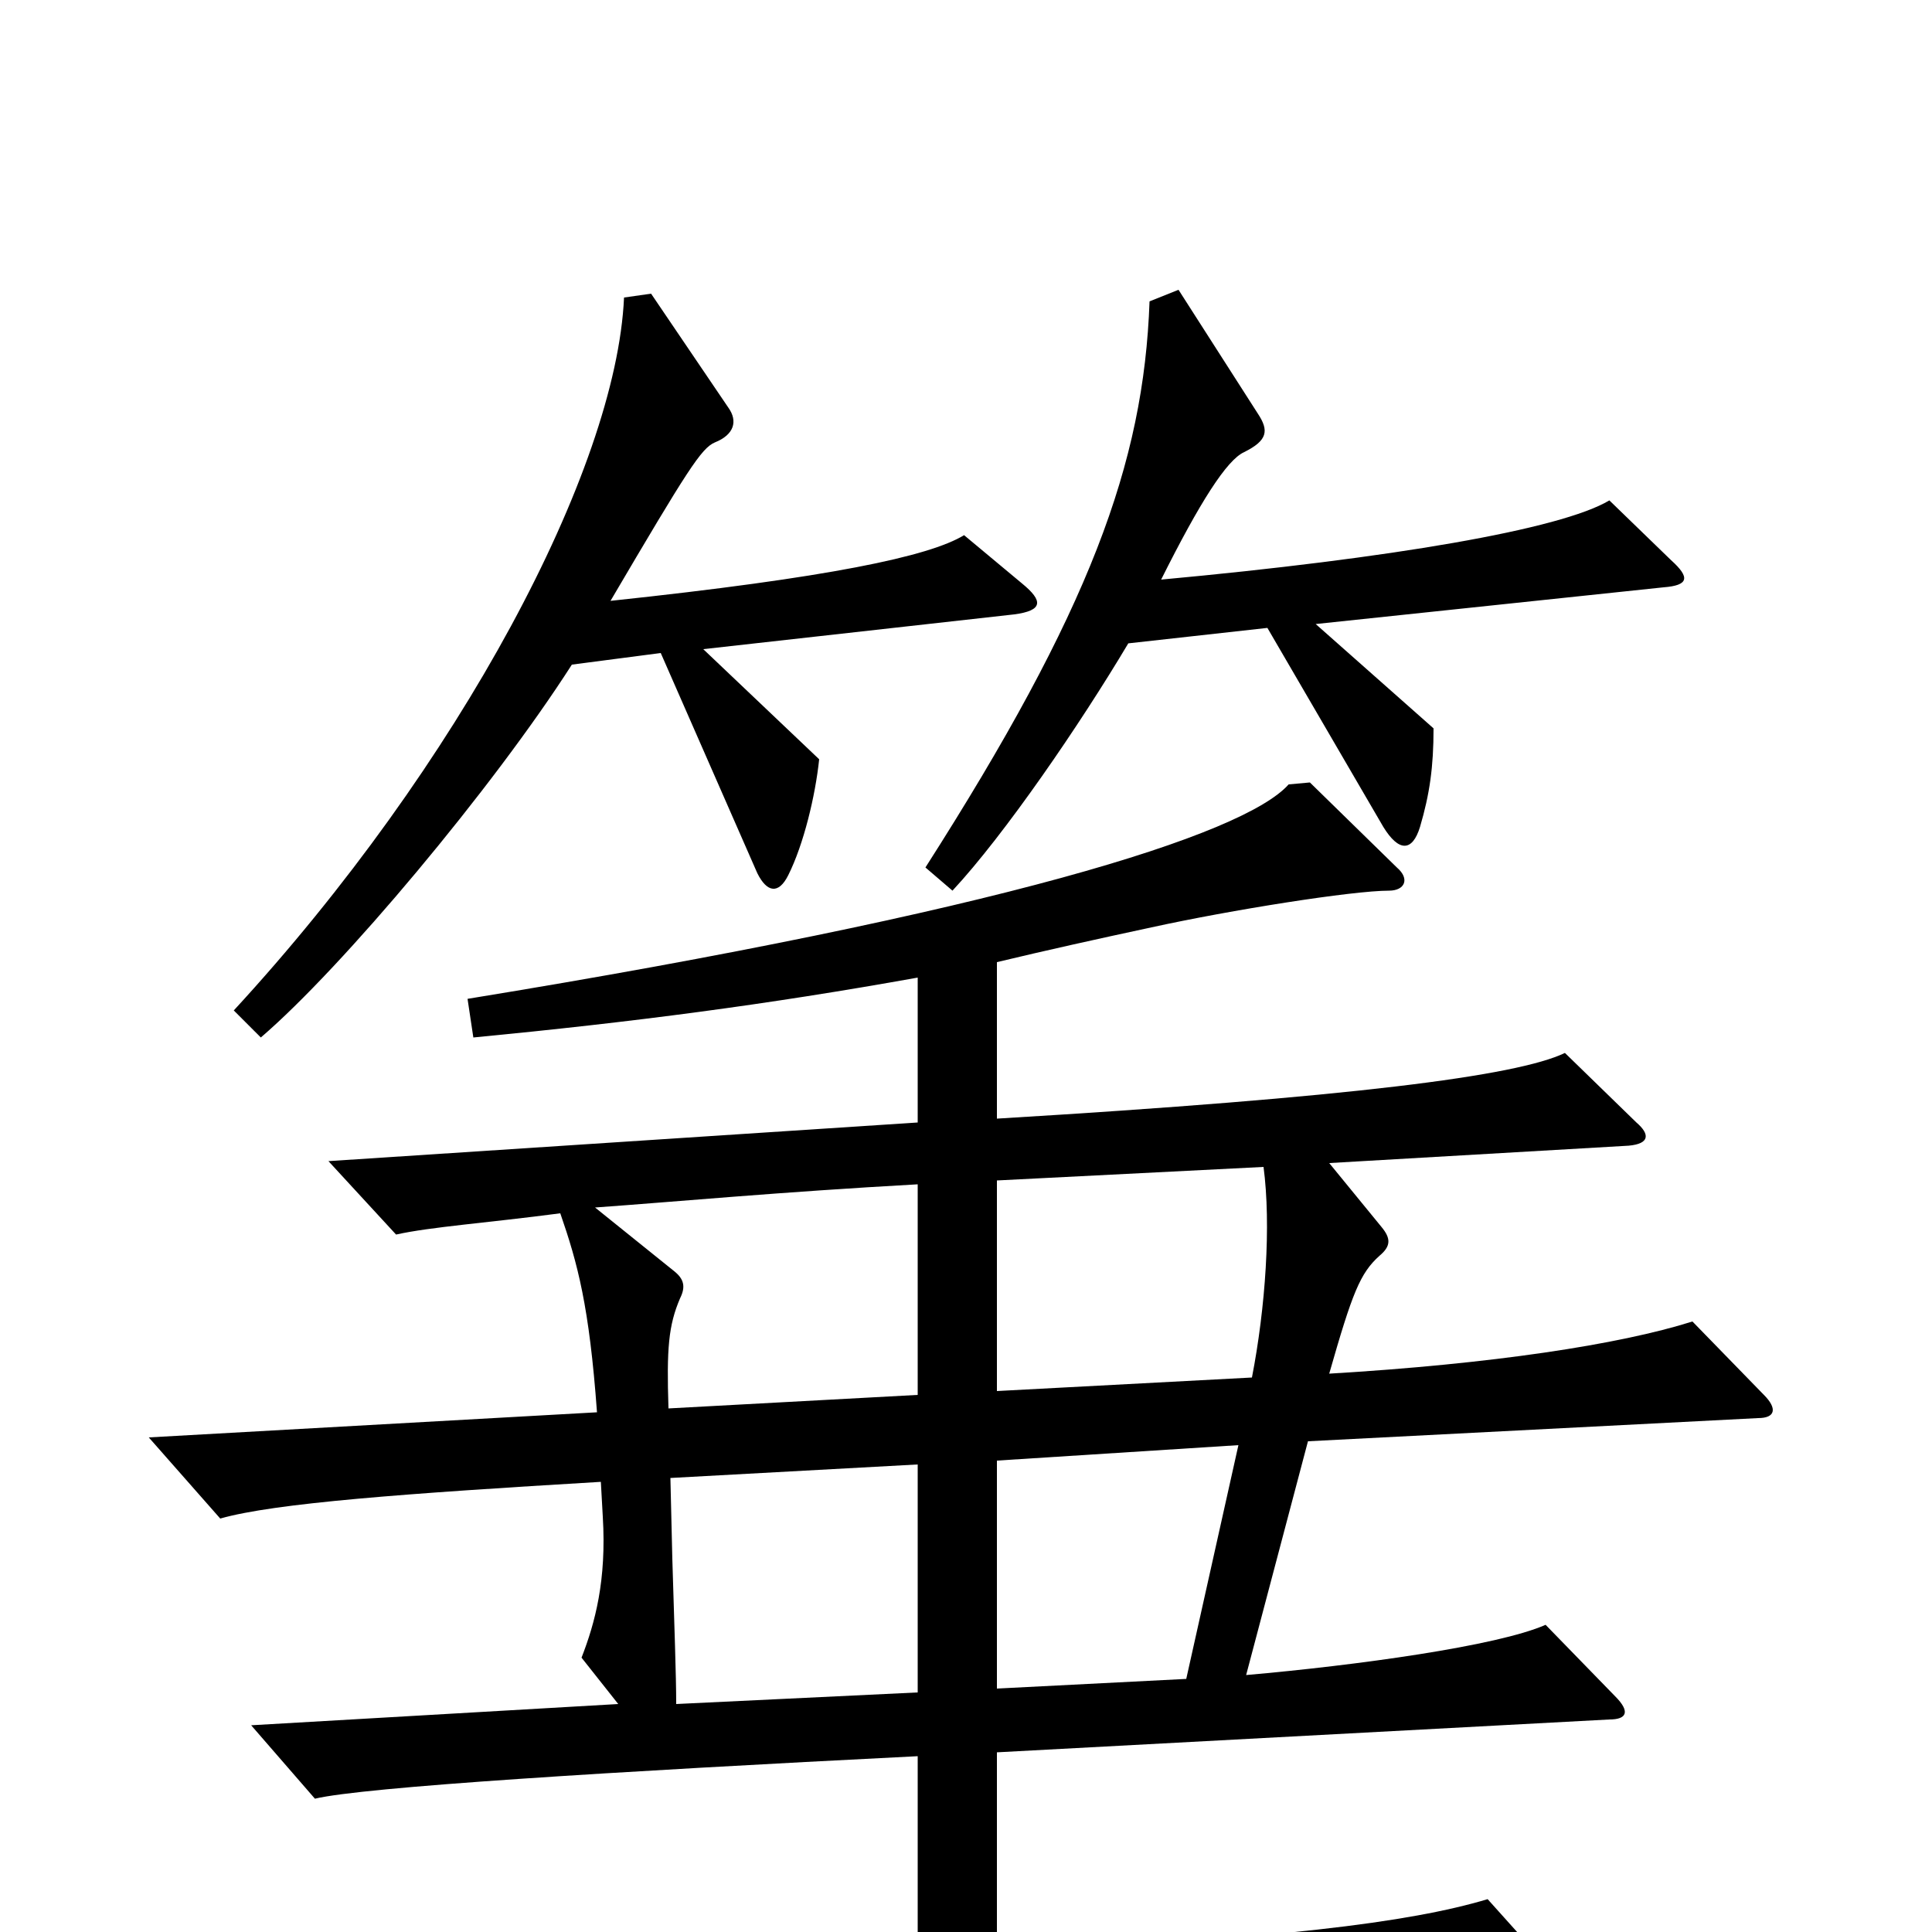 <svg xmlns="http://www.w3.org/2000/svg" viewBox="0 -1000 1000 1000">
	<path fill="#000000" d="M865 -710L833 -741C808 -726 720 -711 601 -700C621 -740 635 -762 644 -766C656 -772 657 -777 651 -786L610 -850L595 -844C592 -760 564 -684 479 -551L493 -539C520 -568 559 -625 584 -667L656 -675L716 -572C724 -559 731 -559 735 -572C740 -589 742 -603 742 -623L681 -677L861 -696C874 -697 875 -701 865 -710ZM529 -698L499 -723C481 -712 429 -701 316 -689C356 -757 363 -768 370 -771C380 -775 382 -782 377 -789L337 -848L323 -846C319 -757 238 -604 121 -477L135 -463C177 -499 255 -592 296 -656L342 -662L392 -548C397 -538 403 -537 408 -547C416 -563 422 -588 424 -607L364 -664L525 -682C540 -684 540 -689 529 -698ZM913 -278L876 -316C838 -304 772 -294 688 -289C700 -331 704 -341 714 -350C720 -355 720 -359 715 -365L688 -398L843 -407C854 -408 854 -413 847 -419L810 -455C785 -443 699 -432 516 -421V-502C541 -508 568 -514 596 -520C637 -529 700 -539 719 -539C727 -539 730 -545 723 -551L678 -595L667 -594C644 -568 518 -528 242 -483L245 -463C328 -471 397 -480 475 -494V-419L170 -399L205 -361C223 -365 252 -367 290 -372C299 -346 305 -324 309 -269L77 -256L114 -214C142 -222 210 -227 311 -233L312 -215C314 -182 308 -160 301 -142L320 -118L130 -107L163 -69C188 -75 316 -83 475 -91V11L176 20L209 58C250 49 465 39 800 32C810 32 811 29 805 22L770 -17C730 -5 660 4 516 10V-93L833 -110C842 -110 844 -114 836 -122L800 -159C775 -148 702 -138 645 -133L677 -254L910 -266C919 -266 920 -271 913 -278ZM654 -396C658 -366 655 -323 648 -287L516 -280V-389ZM475 -278L346 -271C345 -302 346 -314 352 -328C355 -334 354 -338 349 -342L308 -375C350 -378 403 -383 475 -387ZM641 -252L614 -131L516 -126V-244ZM475 -124L350 -118C350 -133 349 -159 348 -193L347 -235L475 -242Z"/>
</svg>